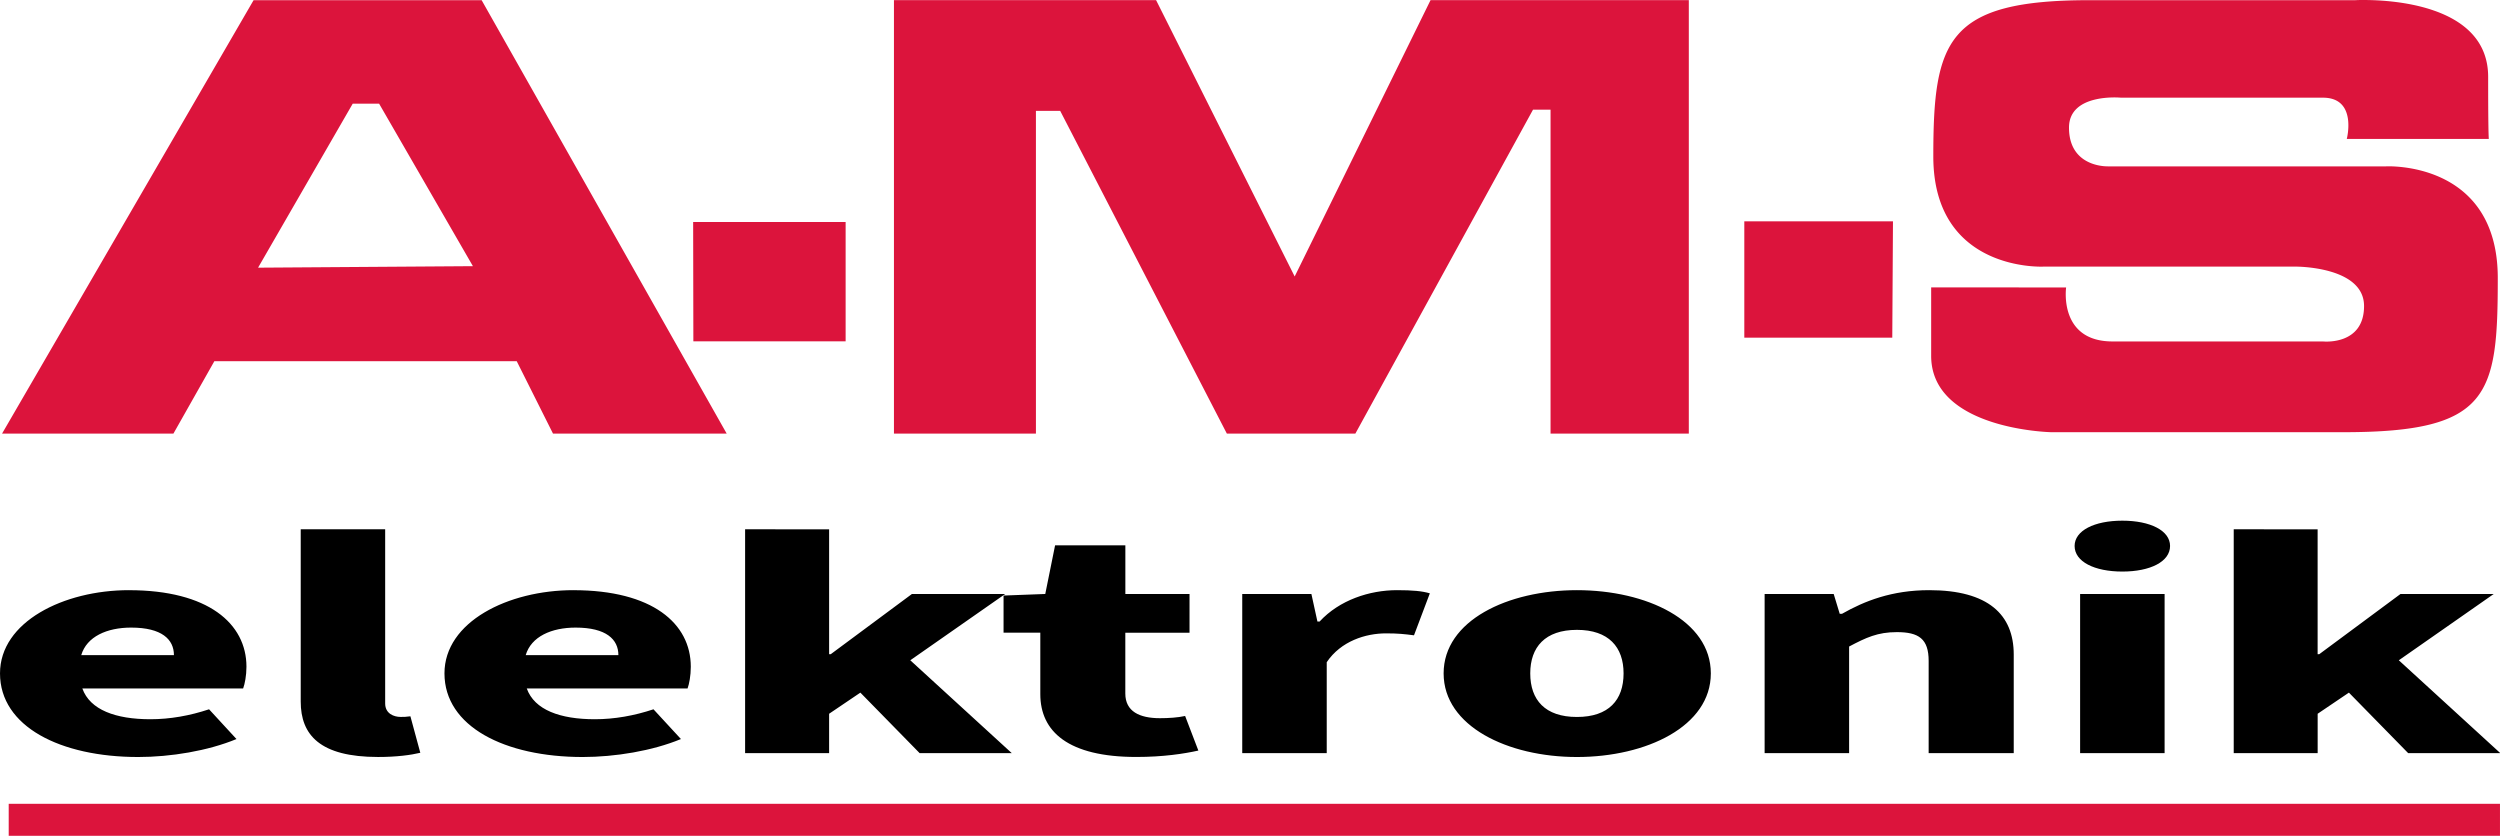 <?xml version="1.0" encoding="UTF-8" standalone="no"?>
<svg
   width="312.254"
   height="104.393"
   viewBox="0 0 82.617 27.621"
   version="1.1"
   id="svg10"
   sodipodi:docname="logo.svg"
   inkscape:version="1.1 (c4e8f9ed74, 2021-05-24)"
   xmlns:inkscape="http://www.inkscape.org/namespaces/inkscape"
   xmlns:sodipodi="http://sodipodi.sourceforge.net/DTD/sodipodi-0.dtd"
   xmlns="http://www.w3.org/2000/svg"
   xmlns:svg="http://www.w3.org/2000/svg">
  <defs
     id="defs14" />
  <sodipodi:namedview
     id="namedview12"
     pagecolor="#ffffff"
     bordercolor="#666666"
     borderopacity="1.0"
     inkscape:pageshadow="2"
     inkscape:pageopacity="0.0"
     inkscape:pagecheckerboard="0"
     showgrid="false"
     inkscape:zoom="4.1536698"
     inkscape:cx="156.127"
     inkscape:cy="52.242959"
     inkscape:window-width="1920"
     inkscape:window-height="1012"
     inkscape:window-x="0"
     inkscape:window-y="32"
     inkscape:window-maximized="1"
     inkscape:current-layer="svg10" />
  <path
     d="M8.38.006L.067 14.33H5.73l1.353-2.393h9.993l1.199 2.393h5.74L15.916.006zm3.276 3.42h.872l3.1 5.37-7.1.05zM22.906 7.336h5.039v3.944h-5.032zM29.542 14.33V.005h8.663l4.58 9.132 4.49-9.132h8.535V14.33h-4.569V3.625h-.58L44.79 14.33h-4.246L35.036 3.664h-.802V14.33zM78.024 0a4.49 4.49 0 00-.19.006h-8.78c-4.727 0-5.164 1.336-5.164 5.164 0 3.827 3.64 3.641 3.64 3.641h8.338s2.257-.014 2.257 1.303-1.36 1.17-1.36 1.17h-6.952c-1.79 0-1.534-1.784-1.534-1.784l-4.46-.003v2.262c0 2.442 3.965 2.524 3.965 2.524h9.666c4.828 0 5.094-1.209 5.094-5.094 0-3.886-3.69-3.691-3.69-3.691h-9.2c-.306 0-1.28-.124-1.28-1.28 0-1.154 1.717-.99 1.717-.99h6.675c1.145 0 .788 1.363.788 1.363h4.693c-.011-.178-.021-.692-.021-2.05 0-2.442-3.362-2.551-4.202-2.54zm4.223 4.591v.002l.002-.002zM62.557 7.315h-4.913v3.845h4.89z"
     fill="rgb(220, 20, 60)"
     id="path2" />
  <g
     aria-label="elektronik"
     transform="matrix(1.309 0 0 .764 -2.485 -1.975)"
     id="text6"
     style="font-weight:700;font-size:13.852px;line-height:1.25;font-family:'Source Sans Pro';-inkscape-font-specification:'Source Sans Pro Bold';stroke-width:0.346">
    <path
       id="path849"
       sodipodi:type="inkscape:offset"
       inkscape:radius="0"
       inkscape:original="M 55.478516 25.107422 C 54.772064 25.107422 54.273437 25.536276 54.273438 26.201172 C 54.273438 26.87992 54.772064 27.308594 55.478516 27.308594 C 56.184968 27.308594 56.683594 26.87992 56.683594 26.201172 C 56.683594 25.536276 56.184968 25.107422 55.478516 25.107422 z M 9.4902344 25.480469 L 9.4902344 32.933594 C 9.4902344 34.374202 9.9750476 35.330078 11.443359 35.330078 C 11.914327 35.330078 12.274282 35.245404 12.509766 35.148438 L 12.259766 33.570312 C 12.14895 33.598013 12.094831 33.597656 12.011719 33.597656 C 11.845495 33.597656 11.623047 33.458889 11.623047 33.015625 L 11.623047 25.480469 L 9.4902344 25.480469 z M 20.708984 25.480469 L 20.708984 35.162109 L 22.830078 35.162109 L 22.830078 33.458984 L 23.619141 32.544922 L 25.115234 35.162109 L 27.441406 35.162109 L 24.878906 31.146484 L 27.275391 28.279297 L 24.919922 28.279297 L 22.871094 30.882812 L 22.830078 30.882812 L 22.830078 25.480469 L 20.708984 25.480469 z M 58.291016 25.480469 L 58.291016 35.162109 L 60.410156 35.162109 L 60.410156 33.458984 L 61.199219 32.544922 L 62.695312 35.162109 L 65.021484 35.162109 L 62.458984 31.146484 L 64.855469 28.279297 L 62.501953 28.279297 L 60.451172 30.882812 L 60.410156 30.882812 L 60.410156 25.480469 L 58.291016 25.480469 z M 28.535156 26.173828 L 28.287109 28.279297 L 27.234375 28.347656 L 27.234375 29.955078 L 28.162109 29.955078 L 28.162109 32.613281 C 28.162109 34.233965 28.86829 35.330078 30.585938 35.330078 C 31.264685 35.330078 31.792192 35.191254 32.152344 35.052734 L 31.818359 33.556641 C 31.638283 33.625901 31.403273 33.652344 31.181641 33.652344 C 30.669117 33.652344 30.308594 33.361649 30.308594 32.585938 L 30.308594 29.955078 L 31.929688 29.955078 L 31.929688 28.279297 L 30.308594 28.279297 L 30.308594 26.173828 L 28.535156 26.173828 z M 5.1542969 28.113281 C 3.5059089 28.113281 1.8984375 29.482719 1.8984375 31.712891 C 1.8984375 34.012323 3.4216879 35.330078 5.3886719 35.330078 C 6.2059399 35.330078 7.1488366 35.065258 7.8691406 34.552734 L 7.1757812 33.265625 C 6.6909612 33.542665 6.1920314 33.695312 5.6933594 33.695312 C 4.8206834 33.695312 4.1704905 33.293318 3.9765625 32.365234 L 8.0351562 32.365234 C 8.0767122 32.171306 8.1191406 31.811684 8.1191406 31.423828 C 8.1191406 29.553808 7.1489849 28.113281 5.1542969 28.113281 z M 16.375 28.113281 C 14.726612 28.113281 13.119141 29.482719 13.119141 31.712891 C 13.119141 34.012323 14.642391 35.330078 16.609375 35.330078 C 17.426643 35.330078 18.36954 35.065258 19.089844 34.552734 L 18.396484 33.265625 C 17.911664 33.542665 17.412734 33.695312 16.914062 33.695312 C 16.041387 33.695312 15.391194 33.293318 15.197266 32.365234 L 19.255859 32.365234 C 19.297419 32.171306 19.337891 31.811684 19.337891 31.423828 C 19.337891 29.553808 18.369688 28.113281 16.375 28.113281 z M 37.166016 28.113281 C 36.473416 28.113281 35.711563 28.542619 35.212891 29.470703 L 35.158203 29.470703 L 35.005859 28.279297 L 33.259766 28.279297 L 33.259766 35.162109 L 35.392578 35.162109 L 35.392578 31.228516 C 35.75273 30.314284 36.376148 29.982422 36.888672 29.982422 C 37.193416 29.982422 37.346367 30.010996 37.595703 30.066406 L 37.996094 28.25 C 37.802166 28.15304 37.567724 28.113281 37.166016 28.113281 z M 41.708984 28.113281 C 39.963632 28.113281 38.34375 29.427311 38.34375 31.712891 C 38.34375 33.998471 39.963632 35.330078 41.708984 35.330078 C 43.468188 35.330078 45.089844 33.998471 45.089844 31.712891 C 45.089844 29.427311 43.468188 28.113281 41.708984 28.113281 z M 50.601562 28.113281 C 49.659627 28.113281 48.968323 28.582639 48.400391 29.136719 L 48.34375 29.136719 L 48.191406 28.279297 L 46.447266 28.279297 L 46.447266 35.162109 L 48.580078 35.162109 L 48.580078 30.550781 C 49.00949 30.162925 49.300336 29.927734 49.785156 29.927734 C 50.339236 29.927734 50.587891 30.21804 50.587891 31.173828 L 50.587891 35.162109 L 52.736328 35.162109 L 52.736328 30.896484 C 52.736328 29.178836 52.097579 28.113281 50.601562 28.113281 z M 54.412109 28.279297 L 54.412109 35.162109 L 56.544922 35.162109 L 56.544922 28.279297 L 54.412109 28.279297 z M 5.2089844 29.732422 C 5.9846964 29.732422 6.2890625 30.24508 6.2890625 30.923828 L 3.9492188 30.923828 C 4.0877387 30.120412 4.5994964 29.732422 5.2089844 29.732422 z M 16.429688 29.732422 C 17.205399 29.732422 17.509766 30.24508 17.509766 30.923828 L 15.169922 30.923828 C 15.308442 30.120412 15.8202 29.732422 16.429688 29.732422 z M 41.708984 29.830078 C 42.5124 29.830078 42.886719 30.577027 42.886719 31.712891 C 42.886719 32.862607 42.5124 33.597656 41.708984 33.597656 C 40.905568 33.597656 40.53125 32.862607 40.53125 31.712891 C 40.53125 30.577027 40.905568 29.830078 41.708984 29.830078 z "
       d="m 55.479,25.107 c -0.706,0 -1.205,0.429 -1.205,1.094 0,0.679 0.499,1.107 1.205,1.107 0.706,0 1.205,-0.429 1.205,-1.107 0,-0.665 -0.499,-1.094 -1.205,-1.094 z M 9.49,25.48 v 7.453 c 0,1.441 0.485,2.396 1.953,2.396 0.471,0 0.831,-0.085 1.066,-0.182 l -0.25,-1.578 c -0.111,0.028 -0.165,0.027 -0.248,0.027 -0.166,0 -0.389,-0.139 -0.389,-0.582 v -7.535 z m 11.219,0 v 9.682 h 2.121 v -1.703 l 0.789,-0.914 1.496,2.617 h 2.326 l -2.562,-4.016 2.396,-2.867 h -2.355 l -2.049,2.604 h -0.041 v -5.402 z m 37.582,0 v 9.682 h 2.119 v -1.703 l 0.789,-0.914 1.496,2.617 h 2.326 l -2.562,-4.016 2.396,-2.867 h -2.354 l -2.051,2.604 h -0.041 v -5.402 z m -29.756,0.693 -0.248,2.105 -1.053,0.068 v 1.607 h 0.928 v 2.658 c 0,1.621 0.706,2.717 2.424,2.717 0.679,0 1.206,-0.139 1.566,-0.277 l -0.334,-1.496 c -0.18,0.069 -0.415,0.096 -0.637,0.096 -0.513,0 -0.873,-0.291 -0.873,-1.066 v -2.631 h 1.621 V 28.279 H 30.309 V 26.174 Z M 5.154,28.113 c -1.648,0 -3.256,1.369 -3.256,3.6 0,2.299 1.523,3.617 3.49,3.617 0.817,0 1.76,-0.265 2.48,-0.777 L 7.176,33.266 c -0.485,0.277 -0.984,0.43 -1.482,0.43 -0.873,0 -1.523,-0.402 -1.717,-1.33 h 4.059 c 0.042,-0.194 0.084,-0.554 0.084,-0.941 0,-1.87 -0.97,-3.311 -2.965,-3.311 z m 11.221,0 c -1.648,0 -3.256,1.369 -3.256,3.6 0,2.299 1.523,3.617 3.49,3.617 0.817,0 1.76,-0.265 2.48,-0.777 l -0.693,-1.287 c -0.485,0.277 -0.984,0.43 -1.482,0.43 -0.873,0 -1.523,-0.402 -1.717,-1.33 h 4.059 c 0.042,-0.194 0.082,-0.554 0.082,-0.941 0,-1.87 -0.968,-3.311 -2.963,-3.311 z m 20.791,0 c -0.693,0 -1.454,0.429 -1.953,1.357 h -0.055 l -0.152,-1.191 h -1.746 v 6.883 h 2.133 v -3.934 c 0.36,-0.914 0.984,-1.246 1.496,-1.246 0.305,0 0.458,0.029 0.707,0.084 L 37.996,28.25 c -0.194,-0.097 -0.428,-0.137 -0.83,-0.137 z m 4.543,0 c -1.745,0 -3.365,1.314 -3.365,3.6 0,2.286 1.62,3.617 3.365,3.617 1.759,0 3.381,-1.332 3.381,-3.617 0,-2.286 -1.622,-3.6 -3.381,-3.6 z m 8.893,0 c -0.942,0 -1.633,0.469 -2.201,1.023 h -0.057 l -0.152,-0.857 h -1.744 v 6.883 h 2.133 v -4.611 c 0.429,-0.388 0.72,-0.623 1.205,-0.623 0.554,0 0.803,0.29 0.803,1.246 v 3.988 h 2.148 v -4.266 c 0,-1.718 -0.639,-2.783 -2.135,-2.783 z m 3.811,0.166 v 6.883 h 2.133 V 28.279 Z M 5.209,29.732 c 0.776,0 1.08,0.513 1.08,1.191 H 3.949 c 0.139,-0.803 0.65,-1.191 1.26,-1.191 z m 11.221,0 c 0.776,0 1.08,0.513 1.08,1.191 h -2.34 c 0.139,-0.803 0.65,-1.191 1.26,-1.191 z m 25.279,0.098 c 0.803,0 1.178,0.747 1.178,1.883 0,1.15 -0.374,1.885 -1.178,1.885 -0.803,0 -1.178,-0.735 -1.178,-1.885 0,-1.136 0.374,-1.883 1.178,-1.883 z" />
  </g>
  <path
     d="M82.617 27.092H.287"
     fill="none"
     stroke="rgb(220, 20, 60)"
     stroke-width="1.058"
     id="path8" />
</svg>
